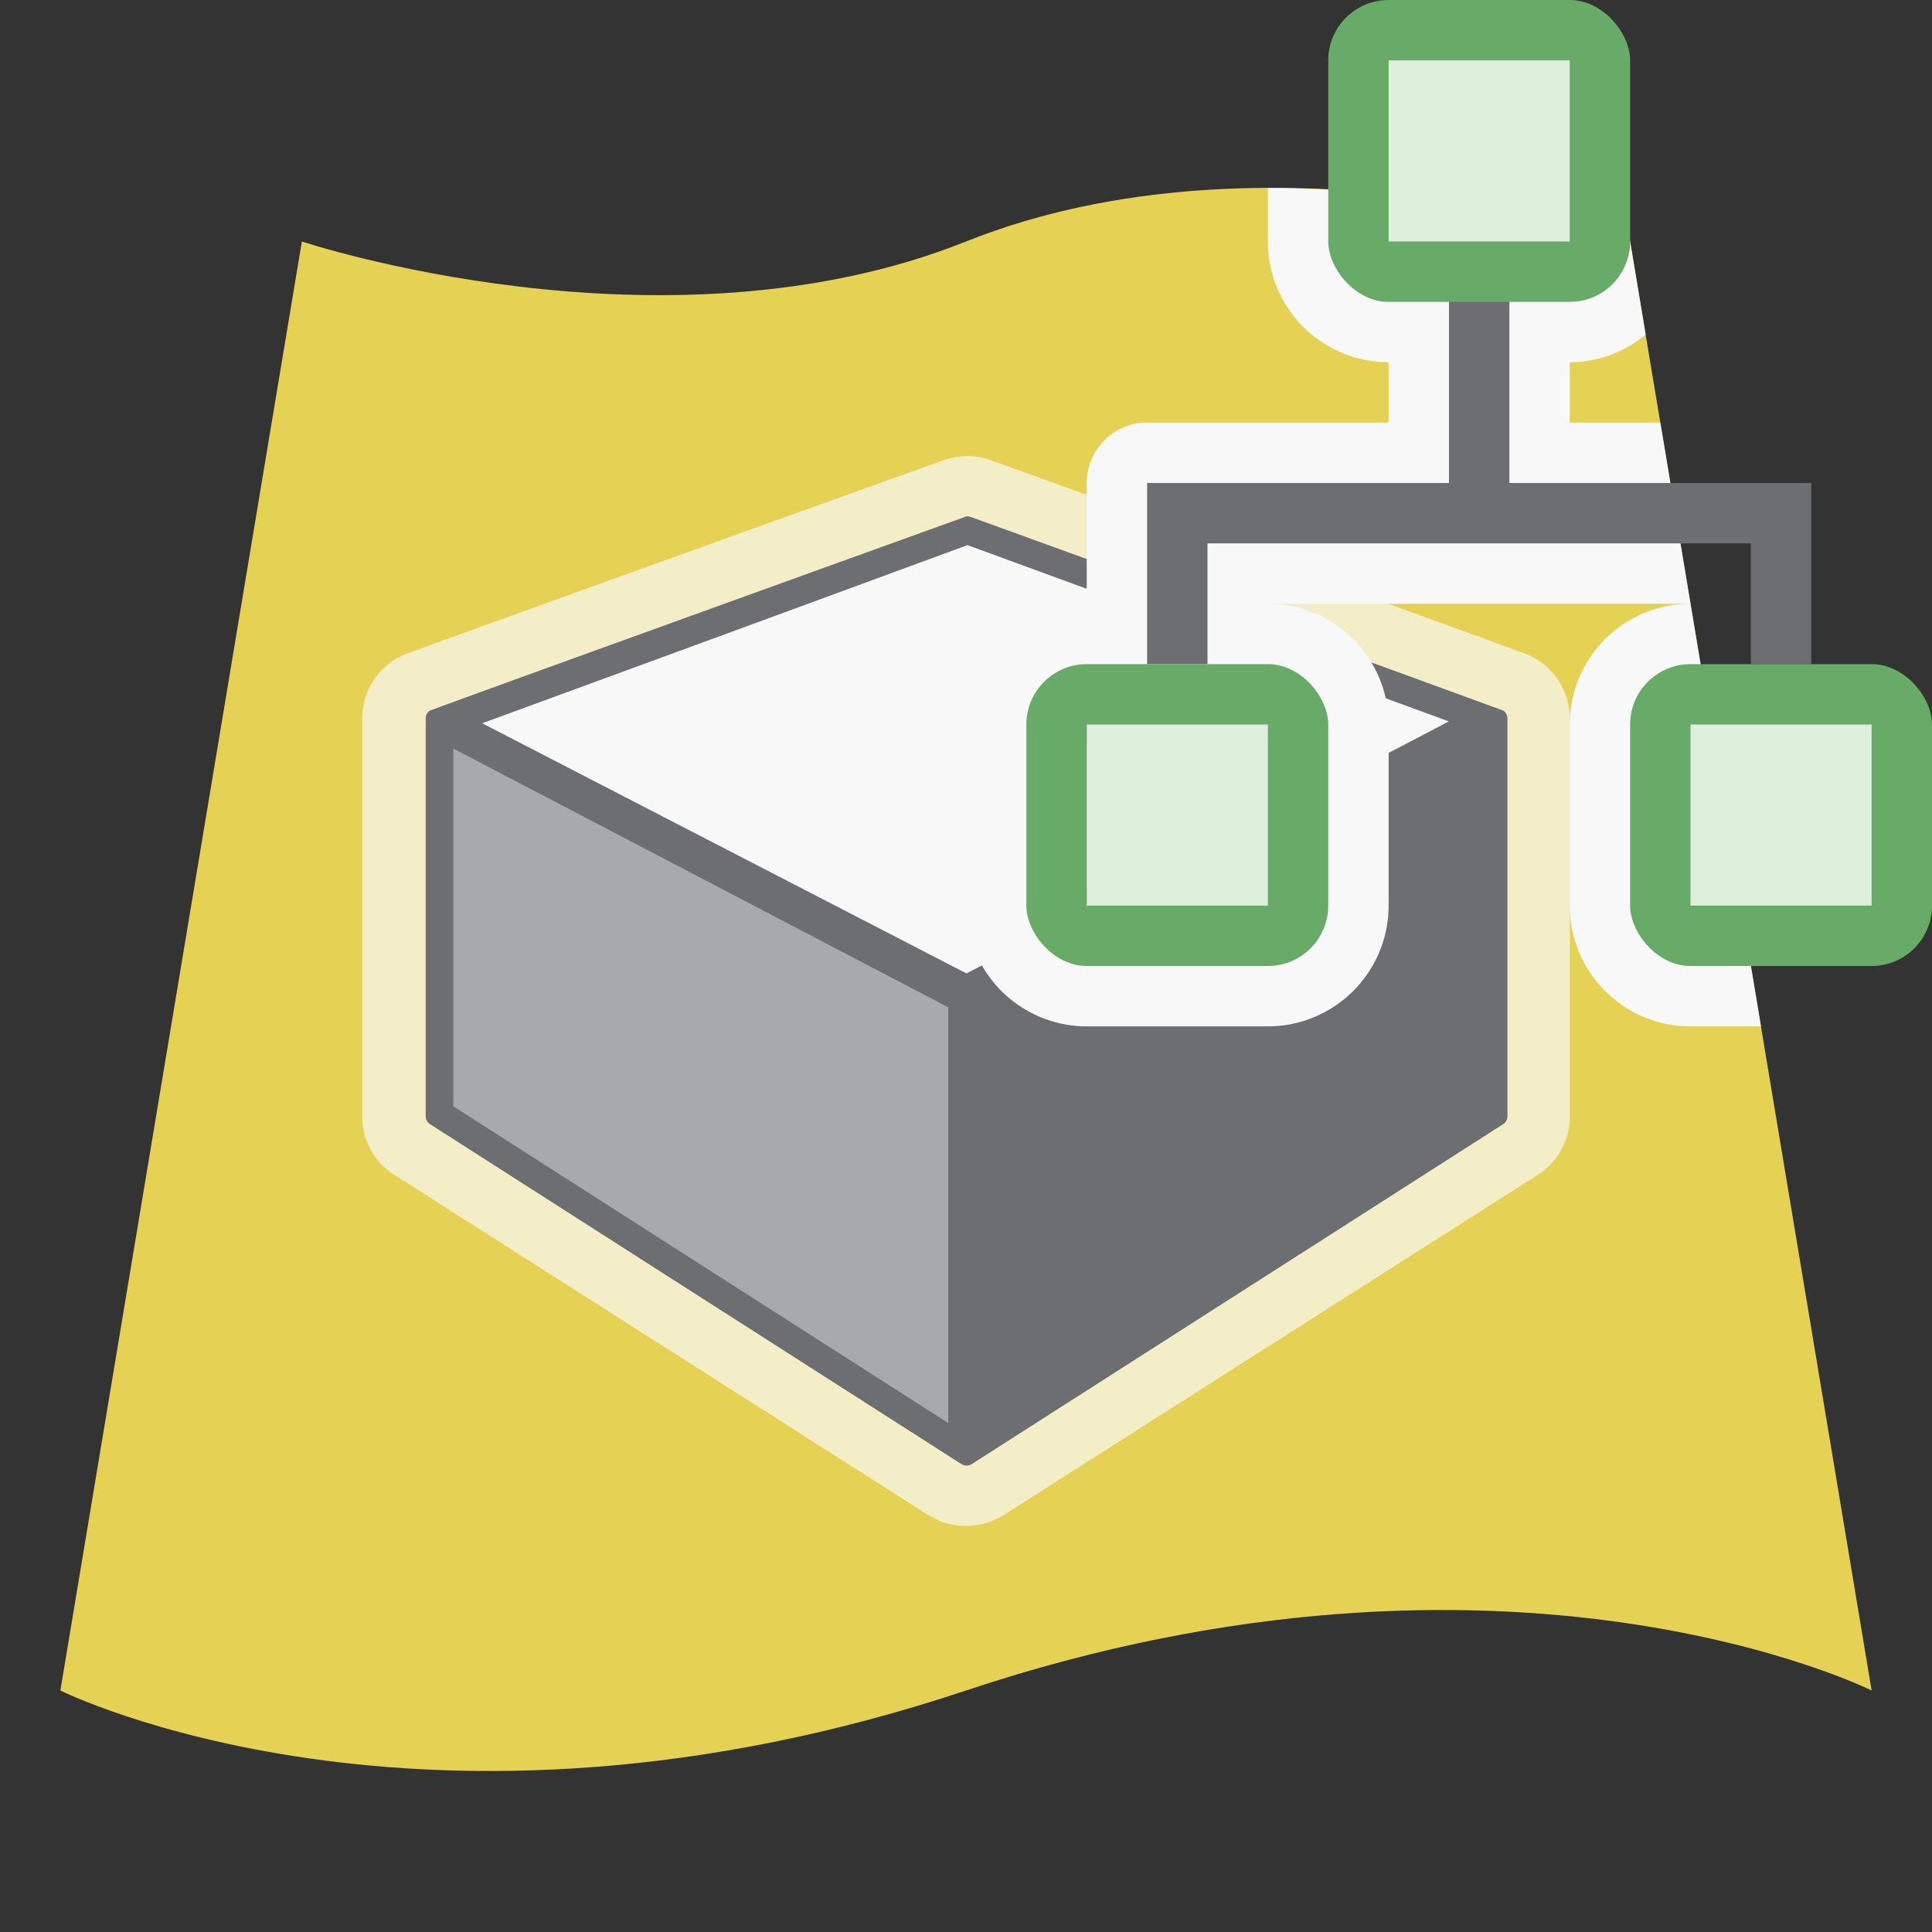 <svg id="Icons" xmlns="http://www.w3.org/2000/svg" viewBox="0 0 32 32"><rect x="0" y="0" width="32" height="32" fill="#333333" stroke="none"/><defs><style>.cls-1{fill:none}.cls-2{fill:#e5d255}.cls-3{fill:#f4eec8}.cls-3,.cls-4,.cls-5,.cls-6{fill-rule:evenodd}.cls-4{fill:#6d6e71}.cls-5,.cls-7{fill:#f8f8f8}.cls-6{fill:#a7a9ac}.cls-8{fill:#68aa67}.cls-9{fill:#ddeedb}</style></defs><title>sceneweblayersmultipatch32</title><path class="cls-1" d="M0 0h32v32H0z"/><path class="cls-2" d="M31 28s-6-3-15 0-15 0-15 0L5 4s6 2 11 0 11 0 11 0z"/><path class="cls-3" d="M15.877 25.268a1.14 1.14 0 0 1-.296-.07 1.41 1.41 0 0 1-.203-.107l-.002.004-8.84-5.633A1.14 1.14 0 0 1 6 18.49V11.9a1.148 1.148 0 0 1 .556-.986.98.98 0 0 1 .115-.06c.237-.1 8.866-3.2 8.953-3.23a1.356 1.356 0 0 1 .394-.07 1.164 1.164 0 0 1 .378.063c2.638.952 8.753 3.162 8.912 3.227a1.13 1.13 0 0 1 .128.065 1.16 1.16 0 0 1 .565.99v6.59a1.143 1.143 0 0 1-.544.978l-8.838 5.63a1.35 1.35 0 0 1-.176.09.988.988 0 0 1-.182.058 1.55 1.55 0 0 1-.18.026.91.91 0 0 1-.08.003 1.07 1.07 0 0 1-.123-.007z"/><path class="cls-4" d="M24.893 11.768c-.123-.05-5.82-2.12-8.815-3.206a.162.162 0 0 0-.105 0v.003c-3 1.082-8.713 3.146-8.858 3.208a.15.15 0 0 0-.064.127v6.59a.152.152 0 0 0 .072.13l8.804 5.632.045.02.04.003a.345.345 0 0 0 .04-.005s.027-.01.034-.014l8.812-5.637a.15.15 0 0 0 .07-.13V11.9a.154.154 0 0 0-.073-.132z"/><path class="cls-5" d="M7.988 11.98c.272.14 7.95 4.108 8.02 4.143.068-.035 7.71-4.03 7.99-4.174l-7.973-2.92c-.048.02-7.73 2.84-8.037 2.95z"/><path class="cls-6" d="M7.508 18.324l8.198 5.246v-6.886l-8.198-4.286v5.926z"/><path class="cls-4" d="M16.31 16.684v6.886l8.2-5.246v-5.926c-.212.112-8.12 4.245-8.2 4.286z"/><path class="cls-7" d="M26 7V6a1.98 1.98 0 0 0 1.257-.457L27 4a20.973 20.973 0 0 0-6-.884V4a2.002 2.002 0 0 0 2 2v1h-4a1 1 0 0 0-1 1v2a2.002 2.002 0 0 0-2 2v3a2.002 2.002 0 0 0 2 2h3a2.002 2.002 0 0 0 2-2v-3a2.002 2.002 0 0 0-2-2h7l-.5-3z"/><path class="cls-7" d="M28 10a2.002 2.002 0 0 0-2 2v3a2.002 2.002 0 0 0 2 2h1.167z"/><path class="cls-4" d="M29 8h-4V1.986h-1V8h-5v3h1V9h9v2h1V8h-1z"/><rect class="cls-8" x="17" y="11" width="5" height="5" rx="1" ry="1"/><path class="cls-9" d="M18 12h3v3h-3z"/><rect class="cls-8" x="27" y="11" width="5" height="5" rx="1" ry="1"/><path class="cls-9" d="M28 12h3v3h-3z"/><rect class="cls-8" x="22" width="5" height="5" rx="1" ry="1"/><path class="cls-9" d="M23 1h3v3h-3z"/><path class="cls-1" d="M-1-1h17v18H-1z"/></svg>